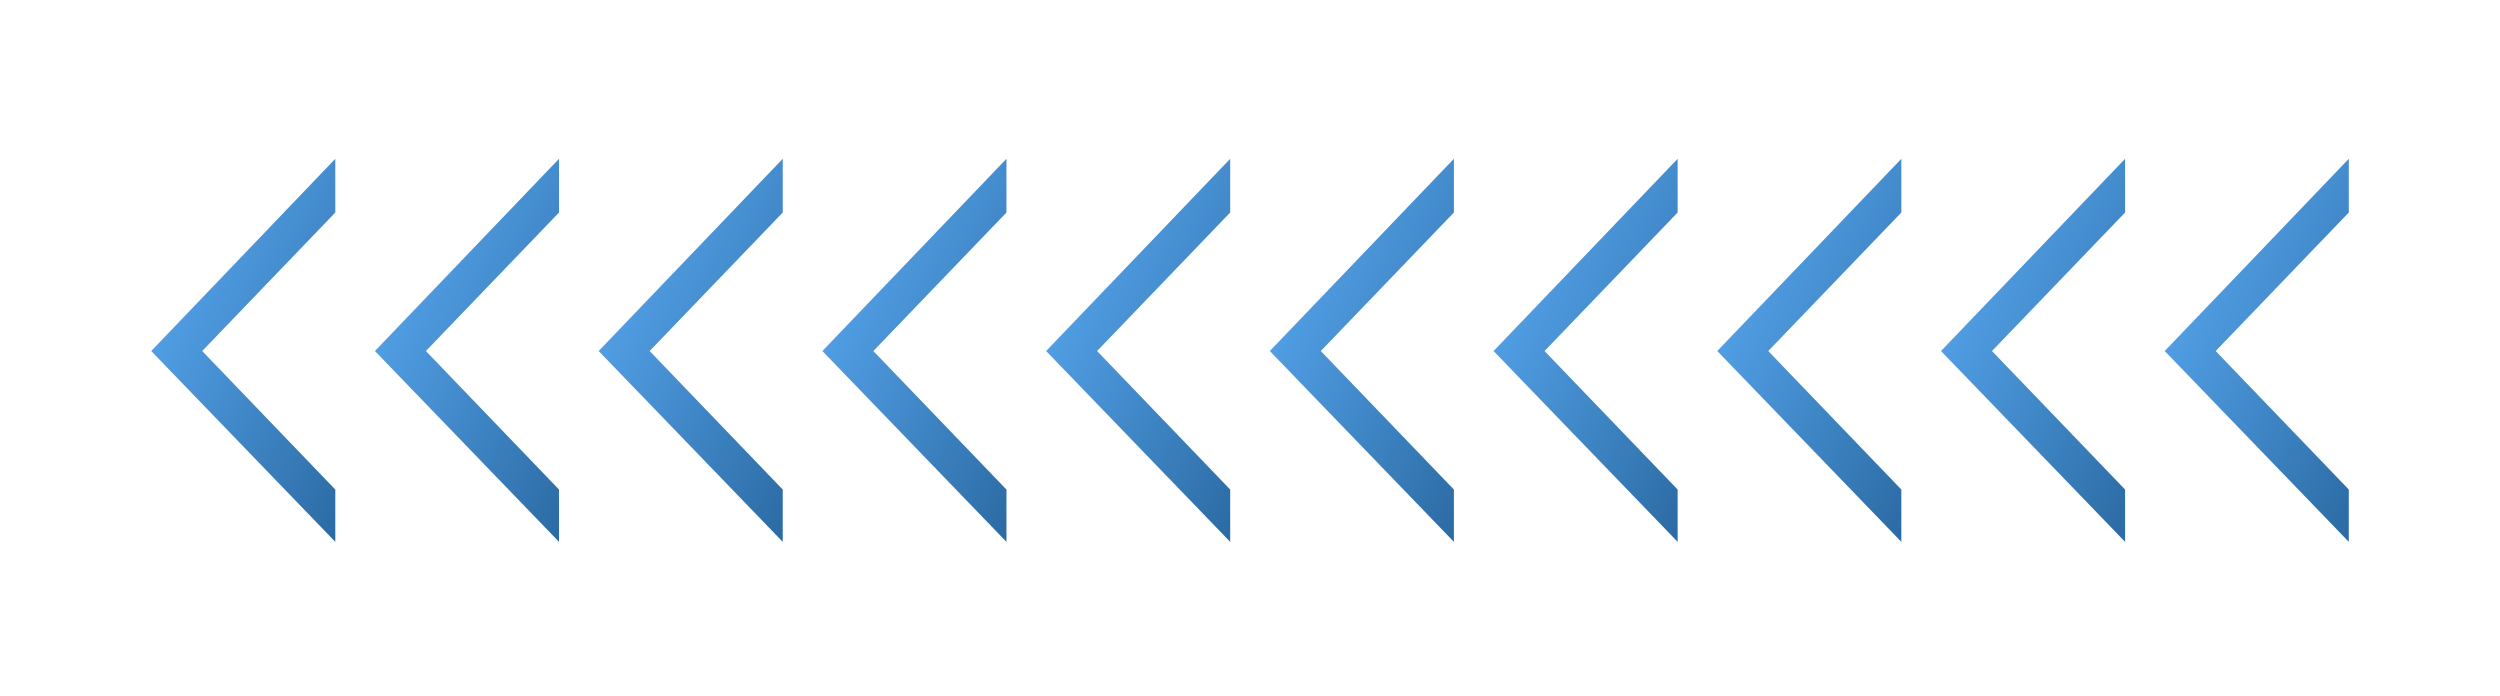 <svg width="248" height="69" fill="none" xmlns="http://www.w3.org/2000/svg"><g filter="url(#filter0_d)"><path d="M33.262 44.564L20.058 30.822 33.262 17.08v-5.328l-18.26 19.07 18.26 18.93" fill="url(#paint0_linear)"/><path d="M55.453 44.564L42.25 30.822 55.453 17.08v-5.328l-18.26 19.07 18.26 18.93" fill="url(#paint1_linear)"/><path d="M77.648 44.564L64.445 30.822 77.648 17.08v-5.328l-18.26 19.07 18.26 18.93" fill="url(#paint2_linear)"/><path d="M99.84 44.564L86.636 30.822 99.84 17.08v-5.328l-18.26 19.07 18.26 18.93" fill="url(#paint3_linear)"/><path d="M122.035 44.564l-13.203-13.742 13.203-13.742v-5.328l-18.26 19.07 18.26 18.93" fill="url(#paint4_linear)"/><path d="M144.227 44.564l-13.204-13.742 13.204-13.742v-5.328l-18.261 19.07 18.261 18.93" fill="url(#paint5_linear)"/><path d="M166.422 44.564l-13.204-13.742 13.204-13.742v-5.328l-18.26 19.07 18.26 18.93" fill="url(#paint6_linear)"/><path d="M188.613 44.564L175.41 30.822l13.203-13.742v-5.328l-18.26 19.07 18.26 18.93" fill="url(#paint7_linear)"/><path d="M210.809 44.564l-13.204-13.742 13.204-13.742v-5.328l-18.261 19.07 18.261 18.93" fill="url(#paint8_linear)"/><path d="M233 44.564l-13.204-13.742L233 17.08v-5.328l-18.26 19.07L233 49.752" fill="url(#paint9_linear)"/></g><defs><linearGradient id="paint0_linear" x1="33.262" y1="53.446" x2=".553" y2="37.926" gradientUnits="userSpaceOnUse"><stop stop-color="#29679F"/><stop offset=".349" stop-color="#3C82C1"/><stop offset=".688" stop-color="#4F9BE0"/><stop offset="1" stop-color="#64B5FF"/></linearGradient><linearGradient id="paint1_linear" x1="55.453" y1="53.446" x2="22.745" y2="37.926" gradientUnits="userSpaceOnUse"><stop stop-color="#29679F"/><stop offset=".349" stop-color="#3C82C1"/><stop offset=".688" stop-color="#4F9BE0"/><stop offset="1" stop-color="#64B5FF"/></linearGradient><linearGradient id="paint2_linear" x1="77.648" y1="53.446" x2="44.94" y2="37.926" gradientUnits="userSpaceOnUse"><stop stop-color="#29679F"/><stop offset=".349" stop-color="#3C82C1"/><stop offset=".688" stop-color="#4F9BE0"/><stop offset="1" stop-color="#64B5FF"/></linearGradient><linearGradient id="paint3_linear" x1="99.84" y1="53.446" x2="67.131" y2="37.926" gradientUnits="userSpaceOnUse"><stop stop-color="#29679F"/><stop offset=".349" stop-color="#3C82C1"/><stop offset=".688" stop-color="#4F9BE0"/><stop offset="1" stop-color="#64B5FF"/></linearGradient><linearGradient id="paint4_linear" x1="122.035" y1="53.446" x2="89.327" y2="37.926" gradientUnits="userSpaceOnUse"><stop stop-color="#29679F"/><stop offset=".349" stop-color="#3C82C1"/><stop offset=".688" stop-color="#4F9BE0"/><stop offset="1" stop-color="#64B5FF"/></linearGradient><linearGradient id="paint5_linear" x1="144.227" y1="53.446" x2="111.518" y2="37.926" gradientUnits="userSpaceOnUse"><stop stop-color="#29679F"/><stop offset=".349" stop-color="#3C82C1"/><stop offset=".688" stop-color="#4F9BE0"/><stop offset="1" stop-color="#64B5FF"/></linearGradient><linearGradient id="paint6_linear" x1="166.422" y1="53.446" x2="133.713" y2="37.926" gradientUnits="userSpaceOnUse"><stop stop-color="#29679F"/><stop offset=".349" stop-color="#3C82C1"/><stop offset=".688" stop-color="#4F9BE0"/><stop offset="1" stop-color="#64B5FF"/></linearGradient><linearGradient id="paint7_linear" x1="188.613" y1="53.446" x2="155.905" y2="37.926" gradientUnits="userSpaceOnUse"><stop stop-color="#29679F"/><stop offset=".349" stop-color="#3C82C1"/><stop offset=".688" stop-color="#4F9BE0"/><stop offset="1" stop-color="#64B5FF"/></linearGradient><linearGradient id="paint8_linear" x1="210.809" y1="53.446" x2="178.1" y2="37.926" gradientUnits="userSpaceOnUse"><stop stop-color="#29679F"/><stop offset=".349" stop-color="#3C82C1"/><stop offset=".688" stop-color="#4F9BE0"/><stop offset="1" stop-color="#64B5FF"/></linearGradient><linearGradient id="paint9_linear" x1="233" y1="53.446" x2="200.291" y2="37.926" gradientUnits="userSpaceOnUse"><stop stop-color="#29679F"/><stop offset=".349" stop-color="#3C82C1"/><stop offset=".688" stop-color="#4F9BE0"/><stop offset="1" stop-color="#64B5FF"/></linearGradient><filter id="filter0_d" x=".002" y=".752" width="247.999" height="68" filterUnits="userSpaceOnUse" color-interpolation-filters="sRGB"><feFlood flood-opacity="0" result="BackgroundImageFix"/><feColorMatrix in="SourceAlpha" values="0 0 0 0 0 0 0 0 0 0 0 0 0 0 0 0 0 0 127 0"/><feOffset dy="4"/><feGaussianBlur stdDeviation="7.5"/><feColorMatrix values="0 0 0 0 0 0 0 0 0 0 0 0 0 0 0 0 0 0 0.08 0"/><feBlend in2="BackgroundImageFix" result="effect1_dropShadow"/><feBlend in="SourceGraphic" in2="effect1_dropShadow" result="shape"/></filter></defs></svg>